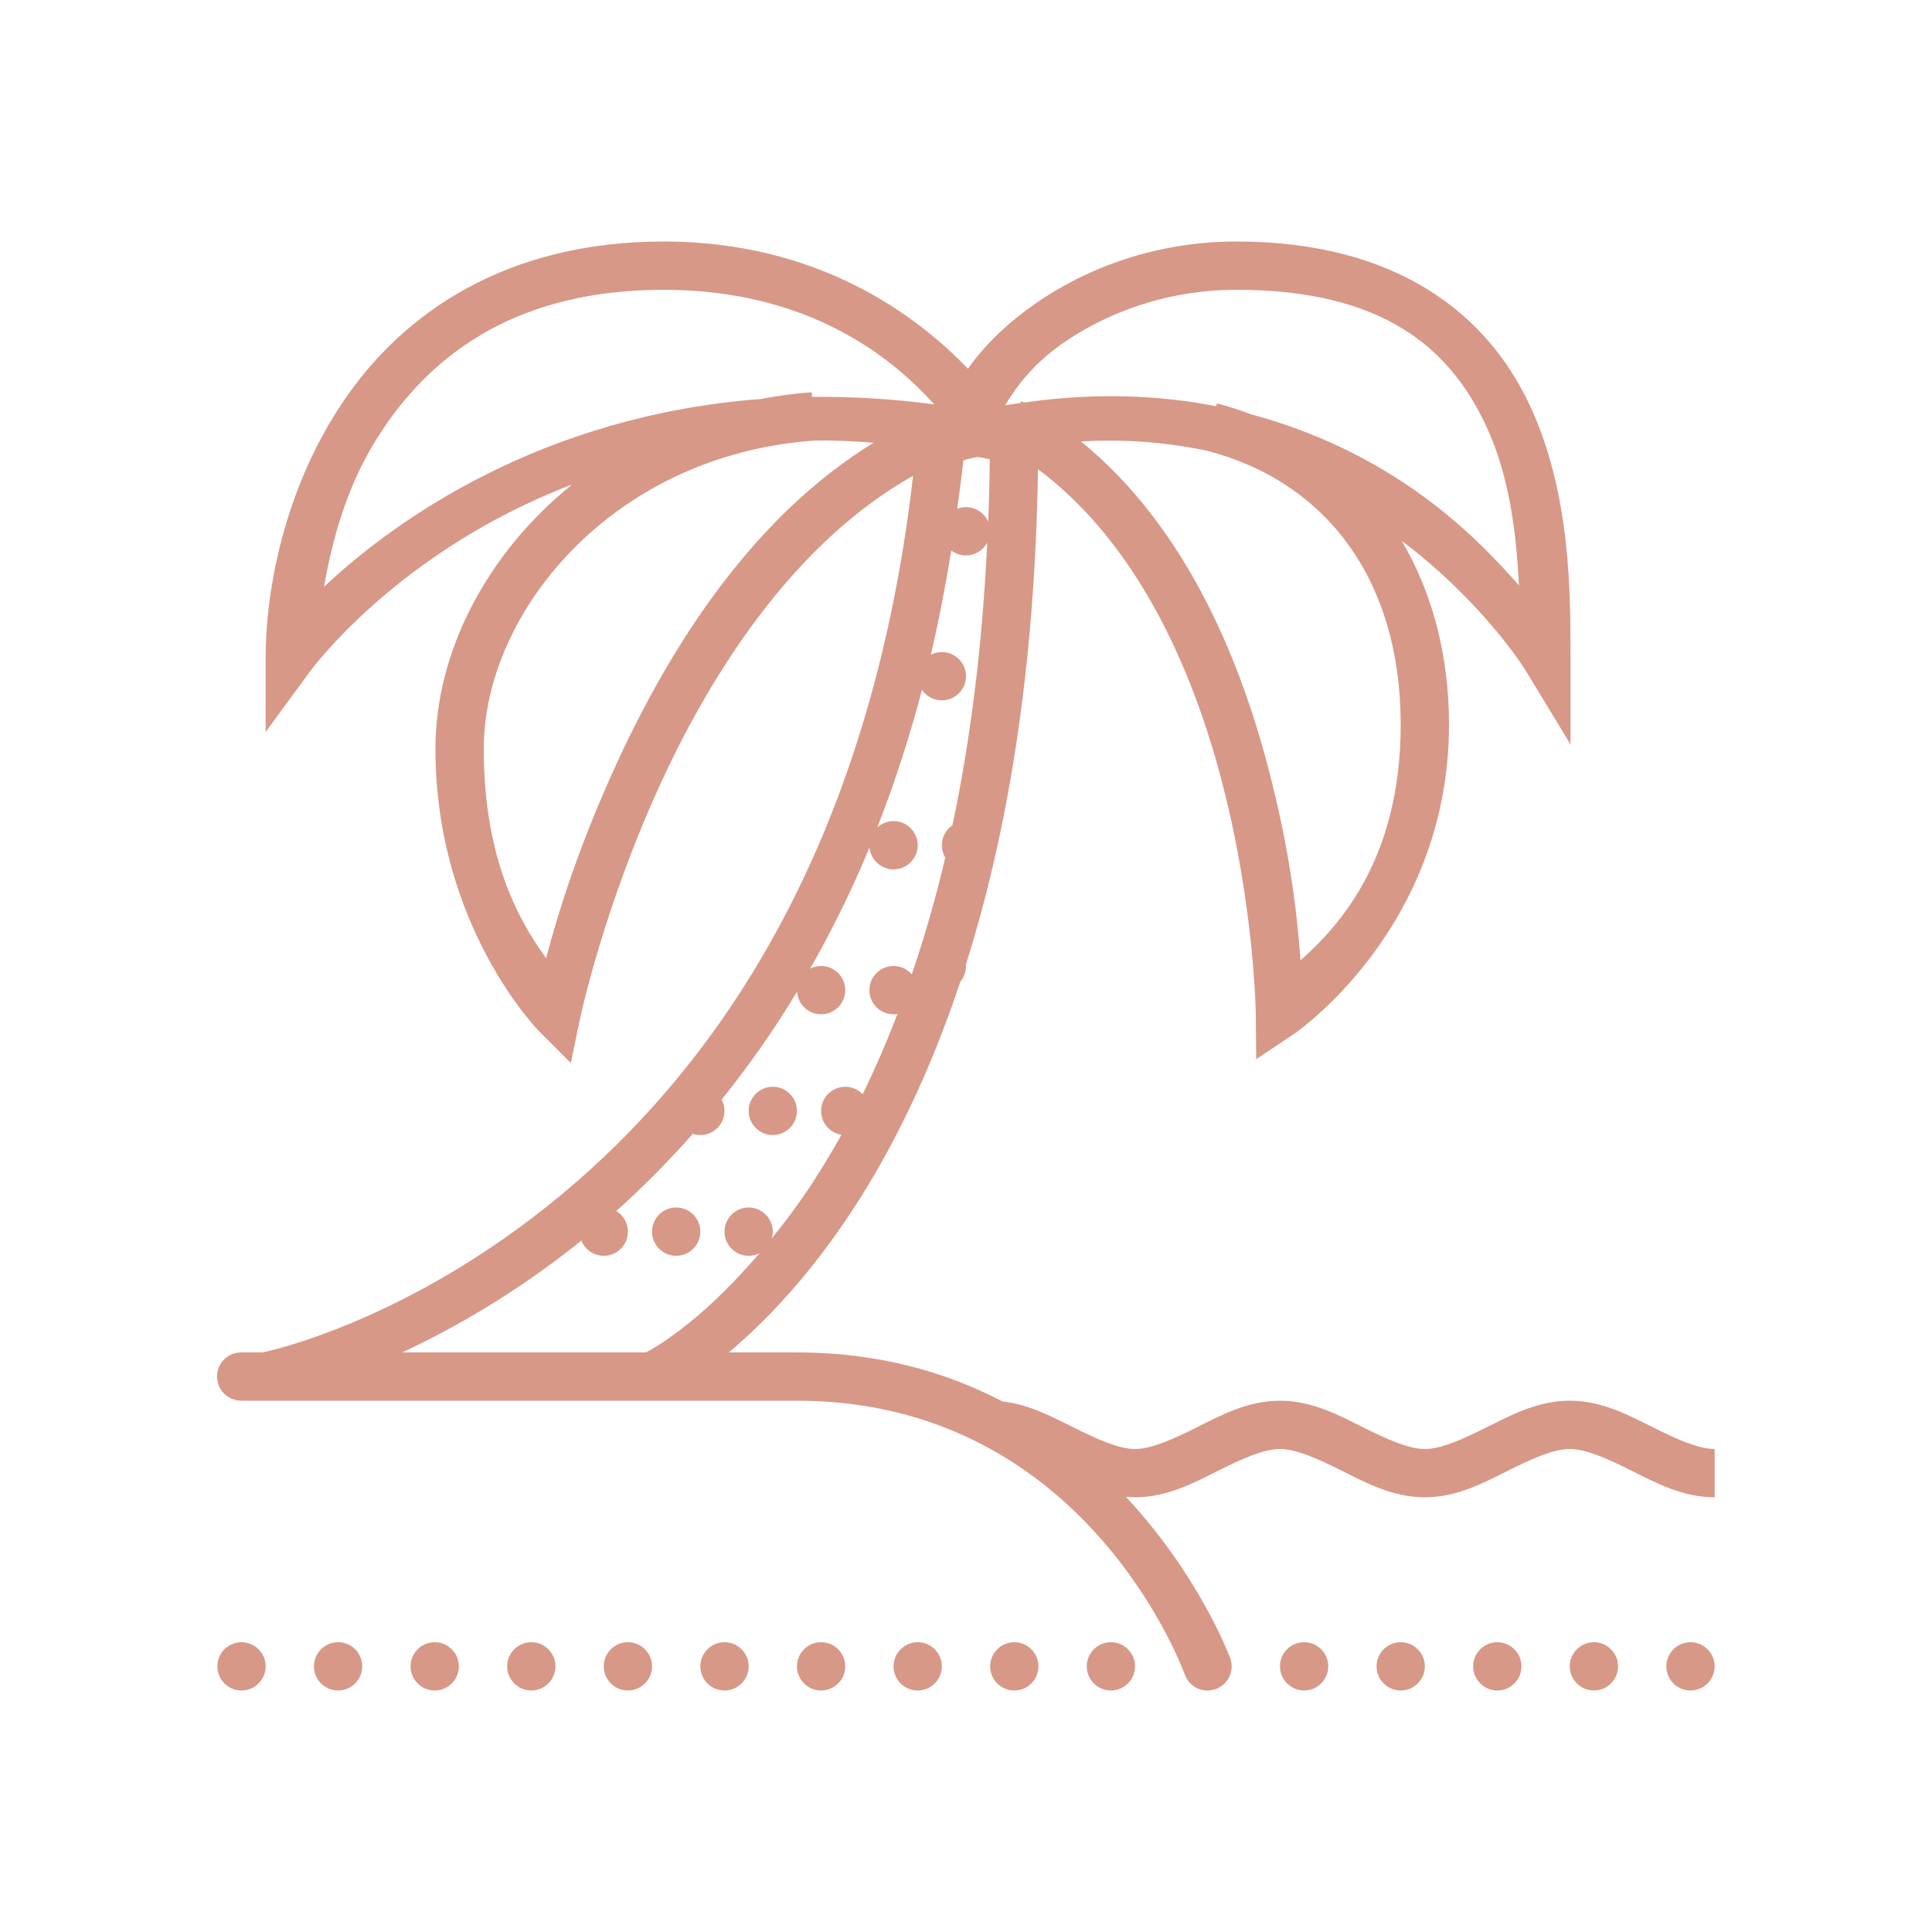 <svg xmlns="http://www.w3.org/2000/svg" xmlns:xlink="http://www.w3.org/1999/xlink" viewBox="0 0 80 80" version="1.1">
<g id="surface1">
    <style>
        .st0{fill:url(#SVGID_1_);}
    </style>
<linearGradient id="SVGID_1_" gradientUnits="userSpaceOnUse" x1="-616.209" y1="709.622" x2="-591.971" y2="709.622">
	<stop  offset="0" style="stop-color:#B2725E"/>
	<stop  offset="1" style="stop-color:#D79888"/>
</linearGradient>
<path style=" " class="st0" d="M 27.484 10 C 20.949 10 16.695 12.965 14.234 16.594 C 11.77 20.223 11 24.434 11 27.246 L 11 30.309 L 12.809 27.84 C 12.809 27.84 16.398 22.848 23.691 20.062 C 20.125 22.938 18.031 27.027 18.031 31 C 18.031 38.383 22.328 42.707 22.328 42.707 L 23.637 44.016 L 24.012 42.203 C 24.012 42.203 24.984 37.559 27.422 32.297 C 29.629 27.543 33.027 22.387 37.809 19.703 C 36.012 35.34 29.445 44.328 23.234 49.48 C 16.906 54.734 11.086 55.957 10.879 56 L 10 56 C 9.641 55.996 9.305 56.184 9.121 56.496 C 8.941 56.809 8.941 57.191 9.121 57.504 C 9.305 57.816 9.641 58.004 10 58 L 33 58 C 45.035 58 49.059 69.34 49.059 69.34 C 49.062 69.352 49.066 69.359 49.074 69.371 C 49.078 69.383 49.082 69.395 49.086 69.406 C 49.098 69.43 49.109 69.453 49.125 69.48 C 49.137 69.504 49.152 69.527 49.168 69.551 C 49.172 69.562 49.176 69.57 49.184 69.578 C 49.195 69.594 49.211 69.609 49.223 69.625 C 49.23 69.637 49.238 69.648 49.25 69.66 C 49.266 69.68 49.285 69.699 49.301 69.719 C 49.328 69.738 49.352 69.762 49.379 69.781 C 49.406 69.805 49.43 69.824 49.457 69.844 C 49.488 69.859 49.516 69.875 49.547 69.891 C 49.574 69.906 49.605 69.918 49.633 69.93 C 49.633 69.93 49.637 69.93 49.637 69.934 C 49.637 69.934 49.641 69.934 49.641 69.934 C 49.672 69.945 49.703 69.953 49.734 69.965 C 49.758 69.969 49.785 69.977 49.812 69.984 C 49.828 69.984 49.844 69.988 49.859 69.988 C 49.871 69.992 49.879 69.992 49.891 69.996 C 49.914 69.996 49.938 69.996 49.965 70 C 49.969 70 49.973 70 49.977 70 C 49.984 70 49.992 70 50 70 C 50.004 70 50.008 70 50.012 70 C 50.074 70 50.137 69.992 50.199 69.98 C 50.23 69.973 50.262 69.965 50.297 69.953 C 50.328 69.945 50.359 69.934 50.391 69.922 C 50.449 69.895 50.508 69.863 50.562 69.828 C 50.586 69.812 50.605 69.797 50.625 69.781 C 50.633 69.777 50.637 69.77 50.645 69.766 C 50.652 69.762 50.656 69.754 50.664 69.75 C 50.684 69.73 50.699 69.715 50.719 69.699 C 50.738 69.672 50.762 69.648 50.781 69.621 C 50.801 69.602 50.812 69.582 50.828 69.562 C 50.828 69.559 50.832 69.559 50.832 69.555 C 50.84 69.539 50.848 69.527 50.859 69.512 C 50.871 69.492 50.879 69.473 50.891 69.453 C 50.906 69.426 50.918 69.395 50.934 69.363 C 50.934 69.359 50.934 69.359 50.934 69.355 C 50.945 69.328 50.953 69.297 50.965 69.266 C 50.973 69.238 50.98 69.207 50.984 69.176 C 50.984 69.176 50.984 69.172 50.984 69.172 C 50.992 69.145 50.992 69.121 50.996 69.094 C 50.996 69.086 50.996 69.078 51 69.07 C 51 69.047 51 69.023 51 69 C 51 68.996 51 68.996 51 68.996 C 51 68.93 50.992 68.863 50.98 68.801 C 50.98 68.801 50.98 68.797 50.98 68.797 C 50.973 68.75 50.957 68.703 50.941 68.66 C 50.941 68.66 50.926 68.625 50.926 68.621 C 50.926 68.621 50.922 68.613 50.922 68.609 C 50.922 68.609 50.918 68.605 50.918 68.605 C 50.859 68.445 49.602 65.176 46.621 61.98 C 46.746 61.988 46.871 62 47 62 C 48.332 62 49.449 61.395 50.449 60.895 C 51.449 60.395 52.332 60 53 60 C 53.668 60 54.551 60.395 55.551 60.895 C 56.551 61.395 57.668 62 59 62 C 60.332 62 61.449 61.395 62.449 60.895 C 63.449 60.395 64.332 60 65 60 C 65.668 60 66.551 60.395 67.551 60.895 C 68.551 61.395 69.668 62 71 62 L 71 60 C 70.332 60 69.449 59.605 68.449 59.105 C 67.449 58.605 66.332 58 65 58 C 63.668 58 62.551 58.605 61.551 59.105 C 60.551 59.605 59.668 60 59 60 C 58.332 60 57.449 59.605 56.449 59.105 C 55.449 58.605 54.332 58 53 58 C 51.668 58 50.551 58.605 49.551 59.105 C 48.551 59.605 47.668 60 47 60 C 46.332 60 45.449 59.605 44.449 59.105 C 43.578 58.672 42.621 58.156 41.508 58.031 C 39.184 56.816 36.371 56 33 56 L 30.18 56 C 31.633 54.773 33.488 52.887 35.34 50.047 C 36.91 47.637 38.469 44.543 39.766 40.645 C 39.918 40.465 40 40.234 40 40 C 40 39.977 40 39.957 39.996 39.938 C 41.668 34.648 42.855 27.926 42.98 19.426 C 47.055 22.473 49.34 27.594 50.566 32.25 C 51.953 37.496 52 42.012 52 42.012 L 52.016 43.859 L 53.555 42.832 C 53.555 42.832 60 38.5 60 30 C 60 27.117 59.301 24.531 58.043 22.395 C 61.461 24.973 63.176 27.766 63.176 27.766 L 65.031 30.824 L 65.031 27.246 C 65.031 24.621 65.059 20.41 63.32 16.73 C 61.582 13.047 57.887 10 51.199 10 C 47.867 10 44.961 11.102 42.824 12.605 C 41.684 13.406 40.75 14.312 40.082 15.27 C 37.961 13.059 33.887 10 27.484 10 Z M 27.484 12 C 33.512 12 36.949 14.82 38.688 16.746 C 36.914 16.508 35.234 16.418 33.625 16.434 L 33.613 16.242 C 32.883 16.293 32.18 16.395 31.488 16.523 C 22.48 17.207 16.402 21.492 13.418 24.297 C 13.789 22.172 14.438 19.852 15.891 17.719 C 18.047 14.535 21.535 12 27.484 12 Z M 51.199 12 C 57.312 12 60.035 14.453 61.512 17.582 C 62.512 19.699 62.781 22.051 62.898 24.242 C 61.855 23.055 60.5 21.645 58.59 20.305 C 56.758 19.02 54.484 17.875 51.816 17.16 C 51.355 16.988 50.883 16.828 50.391 16.703 L 50.359 16.82 C 47.984 16.355 45.316 16.25 42.402 16.668 C 42.367 16.648 42.336 16.629 42.301 16.609 L 42.258 16.688 C 42.043 16.723 41.836 16.746 41.621 16.781 C 42.113 15.949 42.824 15.051 43.973 14.238 C 45.789 12.961 48.309 12 51.199 12 Z M 34.191 18.238 C 34.836 18.246 35.5 18.281 36.176 18.332 C 31.172 21.398 27.812 26.703 25.609 31.453 C 23.934 35.074 23.109 37.816 22.613 39.676 C 21.523 38.168 20.031 35.609 20.031 31 C 20.031 25.383 25.324 18.863 33.676 18.246 C 33.852 18.246 34.02 18.238 34.191 18.238 Z M 45.641 18.246 C 47.191 18.223 48.629 18.383 49.965 18.66 C 54.945 19.949 58 24.043 58 30 C 58 35.602 55.422 38.367 53.852 39.766 C 53.715 37.902 53.426 35.242 52.5 31.738 C 51.27 27.062 49.008 21.746 44.766 18.281 C 45.059 18.266 45.355 18.246 45.641 18.246 Z M 40.473 18.922 C 40.582 18.941 40.688 18.957 40.797 18.98 L 40.984 19.016 C 40.977 19.902 40.953 20.766 40.922 21.609 C 40.762 21.238 40.402 21 40 21 C 39.875 21 39.754 21.023 39.637 21.066 C 39.727 20.402 39.816 19.746 39.891 19.059 L 40.242 18.969 C 40.32 18.949 40.395 18.938 40.473 18.922 Z M 40.879 22.473 C 40.668 26.906 40.156 30.789 39.438 34.172 C 39.164 34.359 39 34.668 39 35 C 39 35.18 39.051 35.355 39.141 35.512 C 38.73 37.262 38.262 38.867 37.754 40.344 C 37.566 40.125 37.289 40 37 40 C 36.449 40 36 40.449 36 41 C 36 41.551 36.449 42 37 42 C 37.055 42 37.109 41.996 37.16 41.984 C 36.703 43.184 36.219 44.293 35.719 45.309 C 35.531 45.113 35.273 45 35 45 C 34.449 45 34 45.449 34 46 C 34 46.492 34.355 46.91 34.844 46.988 C 34.449 47.691 34.055 48.348 33.66 48.953 C 33.086 49.836 32.52 50.586 31.957 51.281 C 31.984 51.191 32 51.094 32 51 C 32 50.449 31.551 50 31 50 C 30.449 50 30 50.449 30 51 C 30 51.551 30.449 52 31 52 C 31.156 52 31.312 51.961 31.453 51.891 C 30.441 53.07 29.488 53.992 28.707 54.637 C 27.57 55.57 26.938 55.902 26.742 56 L 16.66 56 C 18.824 54.988 21.398 53.52 24.074 51.371 C 24.223 51.75 24.59 52 25 52 C 25.551 52 26 51.551 26 51 C 26 50.652 25.816 50.328 25.52 50.145 C 26.582 49.195 27.645 48.129 28.688 46.949 C 28.789 46.984 28.895 47 29 47 C 29.551 47 30 46.551 30 46 C 30 45.836 29.961 45.676 29.883 45.531 C 30.965 44.184 32.016 42.707 33.004 41.062 C 33.039 41.59 33.473 42 34 42 C 34.551 42 35 41.551 35 41 C 35 40.449 34.551 40 34 40 C 33.844 40 33.688 40.039 33.547 40.109 C 34.426 38.562 35.258 36.902 36.004 35.09 C 36.051 35.602 36.484 36 37 36 C 37.551 36 38 35.551 38 35 C 38 34.449 37.551 34 37 34 C 36.75 34 36.508 34.094 36.324 34.266 C 37.02 32.496 37.641 30.598 38.176 28.566 C 38.363 28.84 38.672 29 39 29 C 39.551 29 40 28.551 40 28 C 40 27.449 39.551 27 39 27 C 38.84 27 38.684 27.039 38.543 27.113 C 38.867 25.734 39.148 24.293 39.391 22.793 C 39.562 22.926 39.777 23 40 23 C 40.367 23 40.703 22.797 40.879 22.473 Z M 32 45 C 31.449 45 31 45.449 31 46 C 31 46.551 31.449 47 32 47 C 32.551 47 33 46.551 33 46 C 33 45.449 32.551 45 32 45 Z M 28 50 C 27.449 50 27 50.449 27 51 C 27 51.551 27.449 52 28 52 C 28.551 52 29 51.551 29 51 C 29 50.449 28.551 50 28 50 Z M 10 68 C 9.449 68 9 68.449 9 69 C 9 69.551 9.449 70 10 70 C 10.551 70 11 69.551 11 69 C 11 68.449 10.551 68 10 68 Z M 14 68 C 13.449 68 13 68.449 13 69 C 13 69.551 13.449 70 14 70 C 14.551 70 15 69.551 15 69 C 15 68.449 14.551 68 14 68 Z M 18 68 C 17.449 68 17 68.449 17 69 C 17 69.551 17.449 70 18 70 C 18.551 70 19 69.551 19 69 C 19 68.449 18.551 68 18 68 Z M 22 68 C 21.449 68 21 68.449 21 69 C 21 69.551 21.449 70 22 70 C 22.551 70 23 69.551 23 69 C 23 68.449 22.551 68 22 68 Z M 26 68 C 25.449 68 25 68.449 25 69 C 25 69.551 25.449 70 26 70 C 26.551 70 27 69.551 27 69 C 27 68.449 26.551 68 26 68 Z M 30 68 C 29.449 68 29 68.449 29 69 C 29 69.551 29.449 70 30 70 C 30.551 70 31 69.551 31 69 C 31 68.449 30.551 68 30 68 Z M 34 68 C 33.449 68 33 68.449 33 69 C 33 69.551 33.449 70 34 70 C 34.551 70 35 69.551 35 69 C 35 68.449 34.551 68 34 68 Z M 38 68 C 37.449 68 37 68.449 37 69 C 37 69.551 37.449 70 38 70 C 38.551 70 39 69.551 39 69 C 39 68.449 38.551 68 38 68 Z M 42 68 C 41.449 68 41 68.449 41 69 C 41 69.551 41.449 70 42 70 C 42.551 70 43 69.551 43 69 C 43 68.449 42.551 68 42 68 Z M 46 68 C 45.449 68 45 68.449 45 69 C 45 69.551 45.449 70 46 70 C 46.551 70 47 69.551 47 69 C 47 68.449 46.551 68 46 68 Z M 54 68 C 53.449 68 53 68.449 53 69 C 53 69.551 53.449 70 54 70 C 54.551 70 55 69.551 55 69 C 55 68.449 54.551 68 54 68 Z M 58 68 C 57.449 68 57 68.449 57 69 C 57 69.551 57.449 70 58 70 C 58.551 70 59 69.551 59 69 C 59 68.449 58.551 68 58 68 Z M 62 68 C 61.449 68 61 68.449 61 69 C 61 69.551 61.449 70 62 70 C 62.551 70 63 69.551 63 69 C 63 68.449 62.551 68 62 68 Z M 66 68 C 65.449 68 65 68.449 65 69 C 65 69.551 65.449 70 66 70 C 66.551 70 67 69.551 67 69 C 67 68.449 66.551 68 66 68 Z M 70 68 C 69.449 68 69 68.449 69 69 C 69 69.551 69.449 70 70 70 C 70.551 70 71 69.551 71 69 C 71 68.449 70.551 68 70 68 Z "></path>
</g>
</svg>